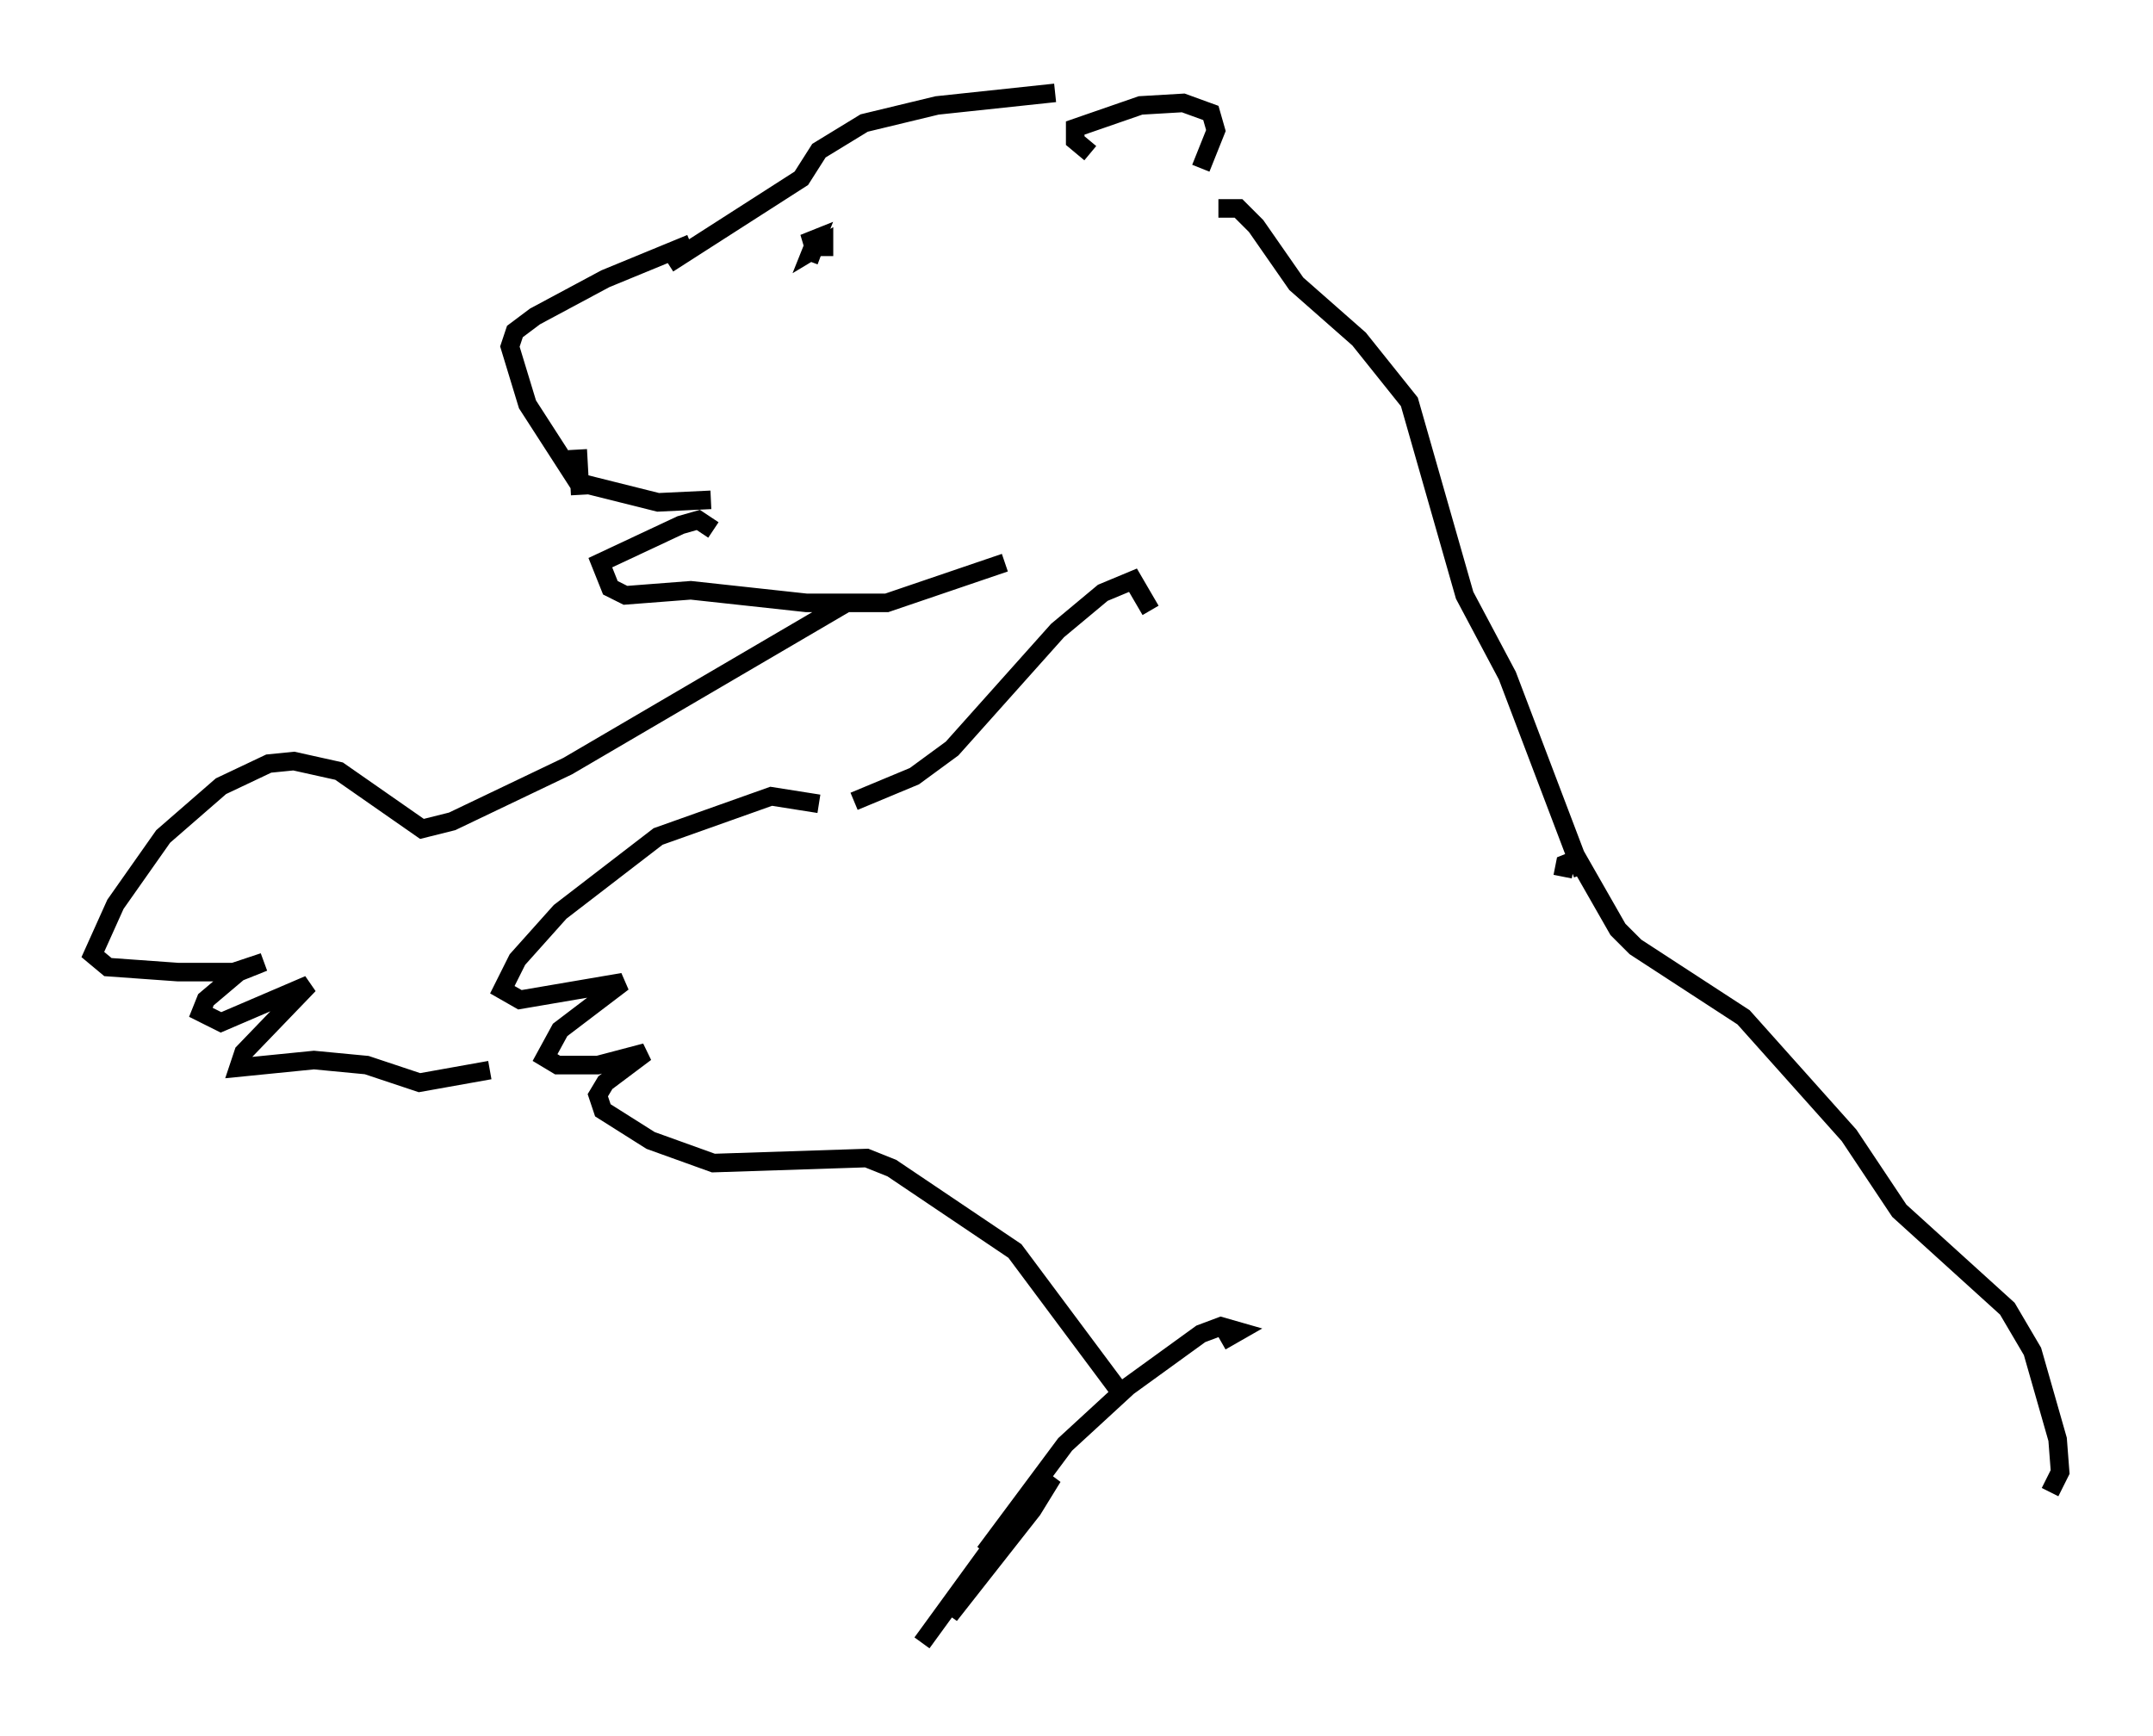 <?xml version="1.0" encoding="utf-8" ?>
<svg baseProfile="full" height="93.49" version="1.1" width="115.953" xmlns="http://www.w3.org/2000/svg" xmlns:ev="http://www.w3.org/2001/xml-events" xmlns:xlink="http://www.w3.org/1999/xlink"><defs /><rect fill="white" height="93.49" width="115.953" x="0" y="0" /><path d="M39.37, 13.119 m-2.165, 0.0 l-4.601, 1.894 -3.789, 2.03 l-1.083, 0.812 -0.271, 0.812 l0.947, 3.112 2.706, 4.195 l4.33, 1.083 2.842, -0.135 m-7.172, -2.706 l0.135, 2.436 m7.172, 1.894 l-0.812, -0.541 -0.947, 0.271 l-4.33, 2.03 0.541, 1.353 l0.812, 0.406 3.518, -0.271 l6.225, 0.677 4.33, 0.0 l6.36, -2.165 m-18.132, -16.103 l7.172, -4.601 0.947, -1.488 l2.436, -1.488 3.924, -0.947 l6.36, -0.677 m1.894, 3.248 l-0.812, -0.677 0.0, -0.677 l3.518, -1.218 2.3, -0.135 l1.488, 0.541 0.271, 0.947 l-0.812, 2.03 m0.947, 2.165 l1.083, 0.0 0.947, 0.947 l2.165, 3.112 3.383, 2.977 l2.706, 3.383 2.977, 10.419 l2.3, 4.33 4.059, 10.69 m-23.274, -14.208 l-0.947, -1.624 -1.624, 0.677 l-2.436, 2.03 -5.683, 6.36 l-2.03, 1.488 -3.248, 1.353 m-1.894, 0.135 l-2.571, -0.406 -6.089, 2.165 l-5.277, 4.059 -2.3, 2.571 l-0.812, 1.624 0.947, 0.541 l5.548, -0.947 -3.383, 2.571 l-0.812, 1.488 0.677, 0.406 l2.165, 0.0 2.571, -0.677 l-2.165, 1.624 -0.406, 0.677 l0.271, 0.812 2.571, 1.624 l3.383, 1.218 8.254, -0.271 l1.353, 0.541 6.631, 4.465 l5.548, 7.442 m23.951, -27.605 l0.135, -0.677 0.677, -0.271 l2.165, 3.789 0.947, 0.947 l5.819, 3.789 5.683, 6.36 l2.706, 4.059 5.819, 5.277 l1.353, 2.3 1.353, 4.736 l0.135, 1.759 -0.541, 1.083 m-44.654, -8.119 l0.947, -0.541 -0.947, -0.271 l-1.083, 0.406 -3.924, 2.842 l-3.383, 3.112 -4.33, 5.819 l3.654, -4.059 -1.083, 1.759 l-4.465, 5.683 2.842, -4.465 l-4.33, 5.954 m-5.277, -74.695 l0.0, -0.677 -0.677, 0.406 l0.271, -0.677 -0.677, 0.271 l0.677, -0.135 -0.406, 1.083 m2.03, 18.403 l-15.02, 8.796 -6.225, 2.977 l-1.624, 0.406 -4.465, -3.112 l-2.436, -0.541 -1.353, 0.135 l-2.571, 1.218 -3.112, 2.706 l-2.571, 3.654 -1.218, 2.706 l0.812, 0.677 3.789, 0.271 l2.977, 0.0 1.624, -0.541 l-1.353, 0.541 -1.759, 1.488 l-0.271, 0.677 1.083, 0.541 l4.736, -2.03 -3.518, 3.654 l-0.271, 0.812 4.059, -0.406 l2.842, 0.271 2.842, 0.947 l3.789, -0.677 " fill="none" stroke="black" stroke-width="1" /></svg>